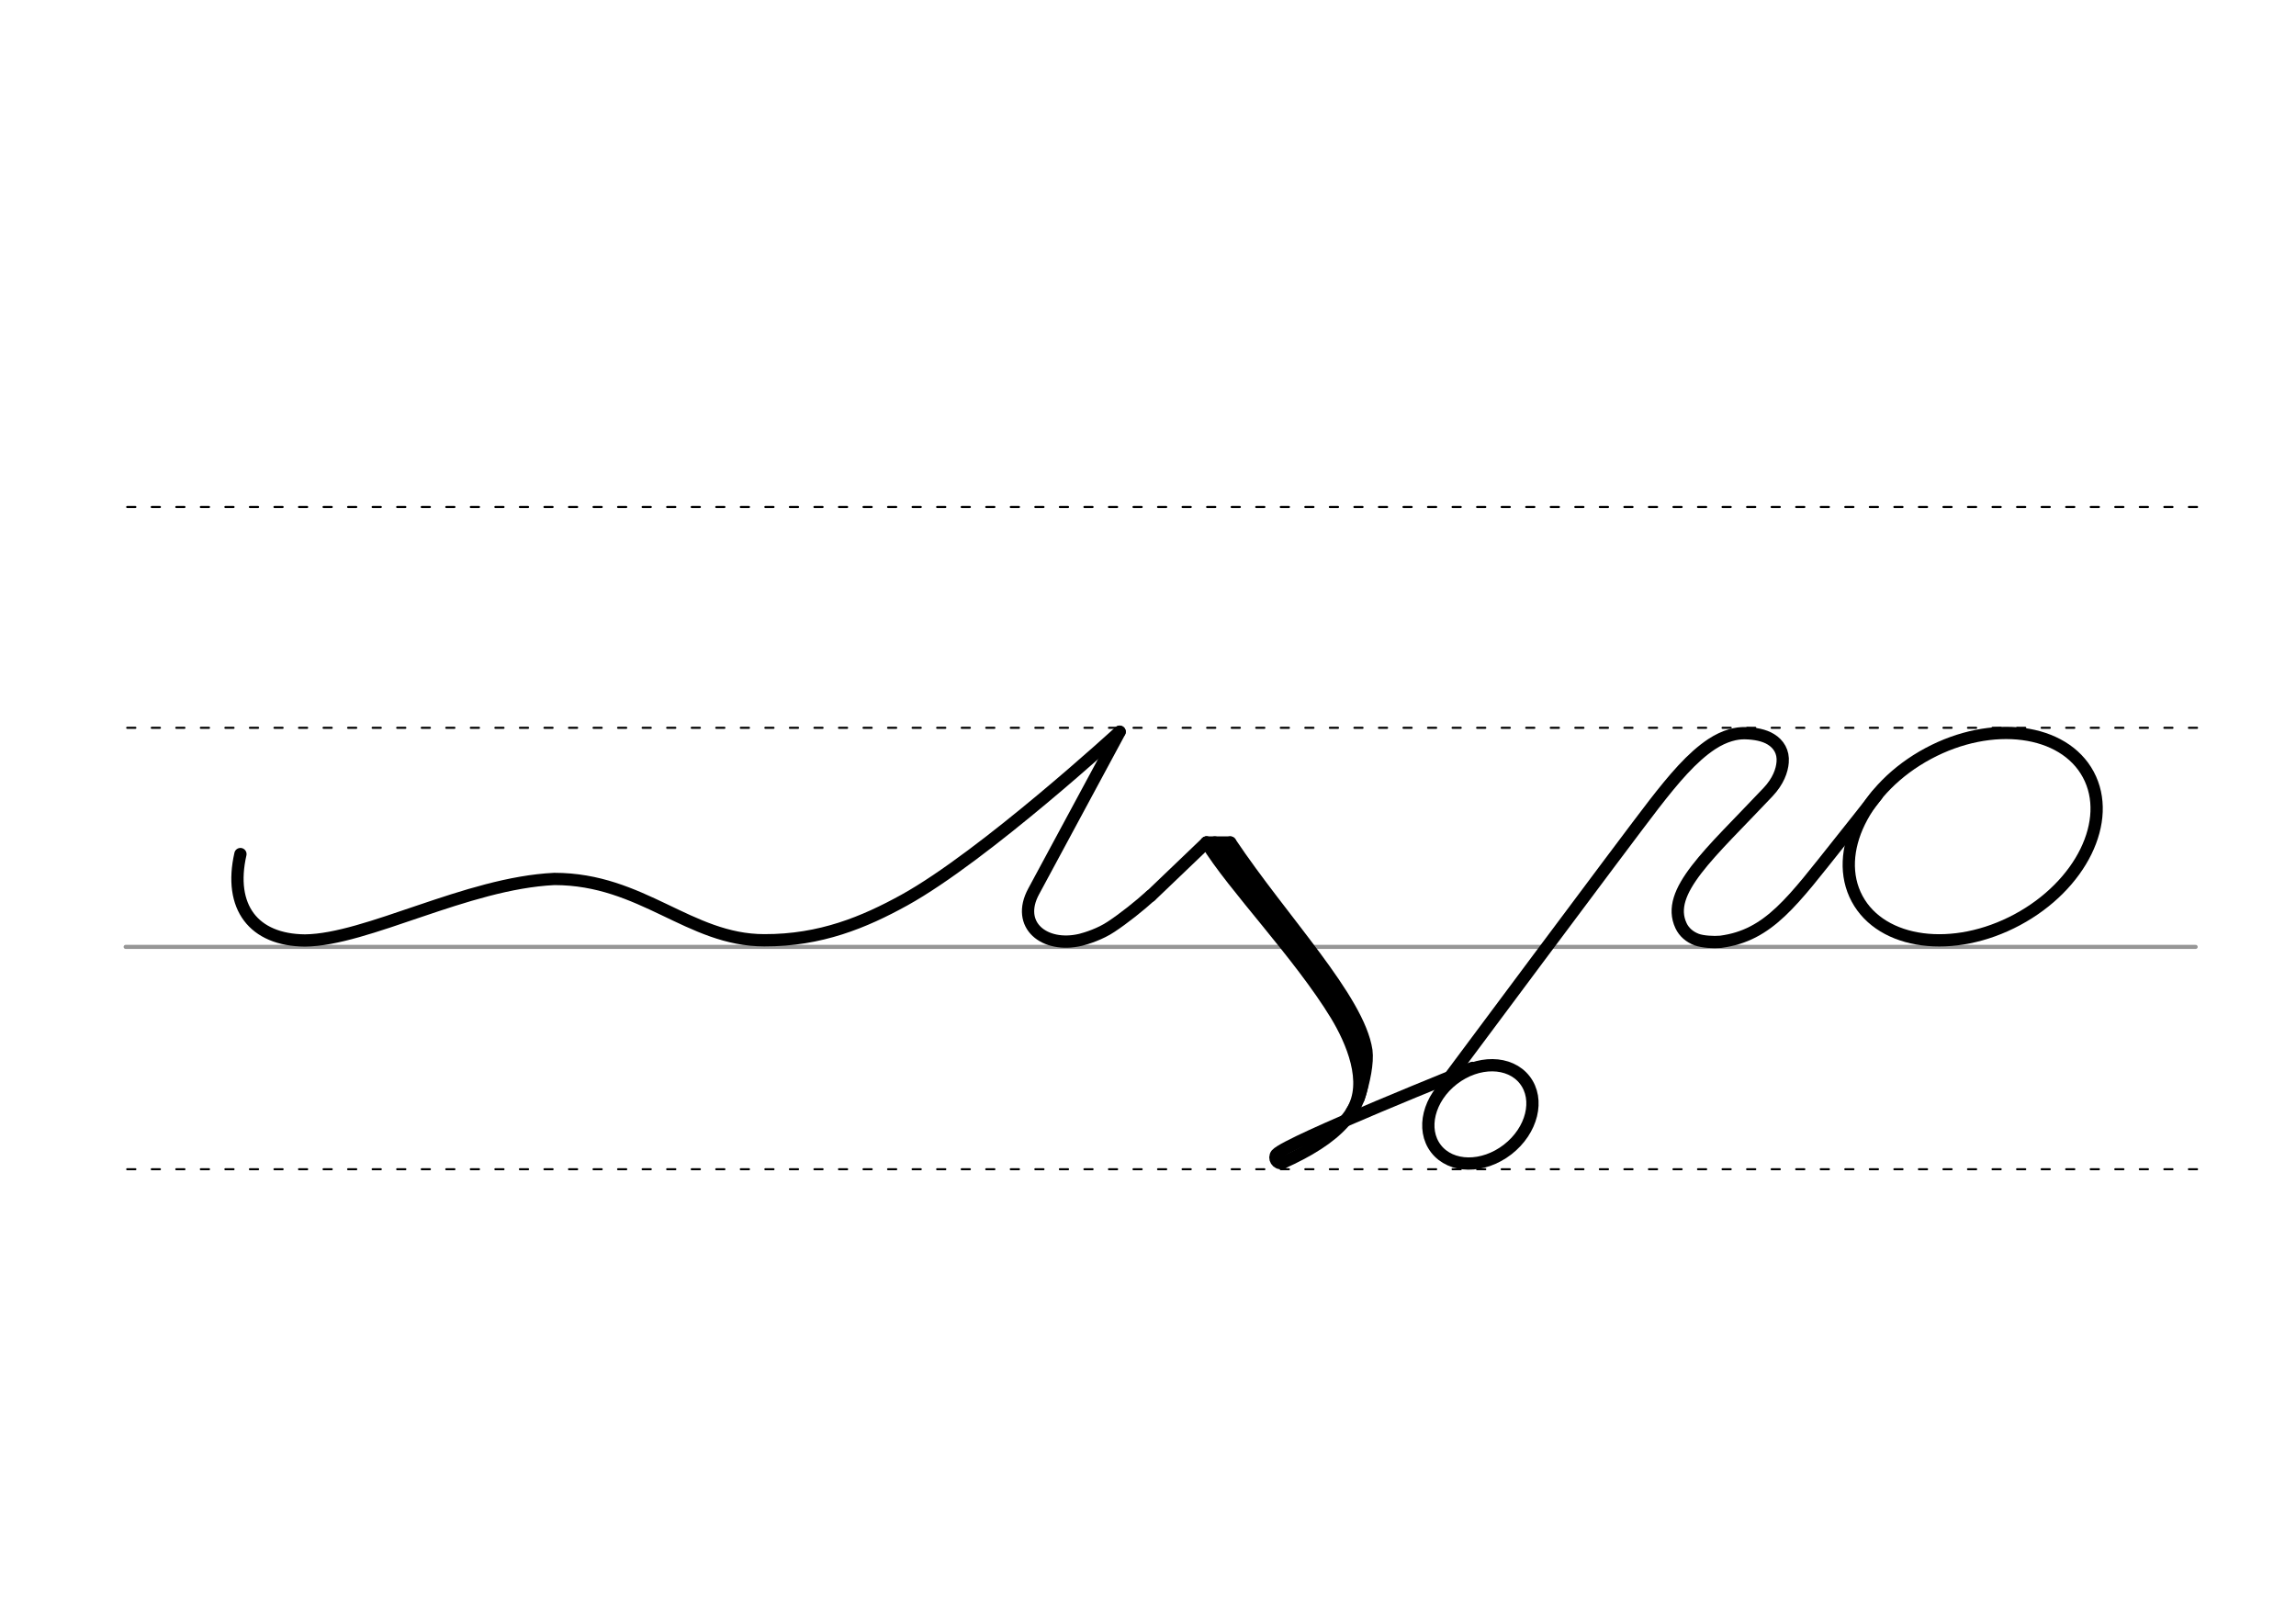 <svg height="210mm" viewBox="0 0 1052.4 744.1" width="297mm" xmlns="http://www.w3.org/2000/svg">
 <g fill="none" stroke-linecap="round">
  <g transform="translate(0 -308.268)">
   <path d="m57.6 742.2h948.8" stroke="#969696" stroke-width="1.875"/>
   <g stroke="#000" stroke-dasharray="3.75 7.5" stroke-miterlimit="2" stroke-width=".938">
    <path d="m58.3 844.1h948.8"/>
    <path d="m58.3 641.8h948.8"/>
    <path d="m58.3 540.6h948.8"/>
   </g>
  </g>
  <g stroke="#000" stroke-width="5.625">
   <g stroke-linejoin="round">
    <path d="m513.2 335.4-39.4 73.1c-8.4 15.5 5 26.1 21.5 22.2 2.8-.7 9.1-2.7 14-6 5.5-3.6 13.2-9.7 18.1-14.2"/>
    <path d="m527.4 410.6 25.6-24.5"/>
    <path d="m110.2 391.4c-5.5 24.3 6 39.4 29.6 39.6 28.4-.3 74-26.3 114.3-28.2 40.3 0 61.8 28.1 96.2 28.1 25.8.1 45.9-8.3 64.2-18.4 36.7-20.3 98.7-77.2 98.7-77.2"/>
    <path d="m563.9 386.1c23.8 35.6 58.9 71.8 62.4 95.4.7 5.4-1 14-3.6 21.9"/>
    <path d="m587.8 532.9c24.4-11 37.7-23.5 37-43.2-.6-15.2-13.1-36.3-21.1-45.8-9.5-11.7-46.9-57.8-46.9-57.8"/>
    <path d="m553 386.1c12.2 20 42.6 51.3 59.5 79.1 7 11.6 15.5 30.8 7.1 44.2"/>
   </g>
   <path d="m563.9 386.1h-10.9"/>
   <g stroke-linejoin="round">
    <path d="m660.9 498.5s85.1-114.3 97.2-129.9c9.1-11.7 17.4-21.6 26.5-27.6 6.1-4 11.5-5.1 15.2-5 4.6.1 8.8.9 11.9 2.8 3.6 2.2 5.8 5.8 5.4 10.5-.3 3.8-2 8.7-6.7 13.7-26.8 28.4-47.2 45.6-39.9 61.2 1.4 3 4 5.2 7.2 6.4 2.7 1 7.7 1.3 11 1 22.1-2.9 32.9-18.5 54.9-46.1 5.4-6.7 11-13.9 16.7-21.1"/>
    <ellipse cx="615.326" cy="765.561" rx="60.147" ry="43.209" transform="matrix(.881 -.473 .473 .881 0 0)"/>
    <ellipse cx="224.143" cy="819.053" rx="25.729" ry="20.371" transform="matrix(.791 -.612 .612 .791 0 0)"/>
    <path d="m674.9 489.4s-84.8 33.9-89.8 39.6c-1.4 1.7.2 4.5 2.7 4"/>
   </g>
  </g>
 </g>
</svg>

